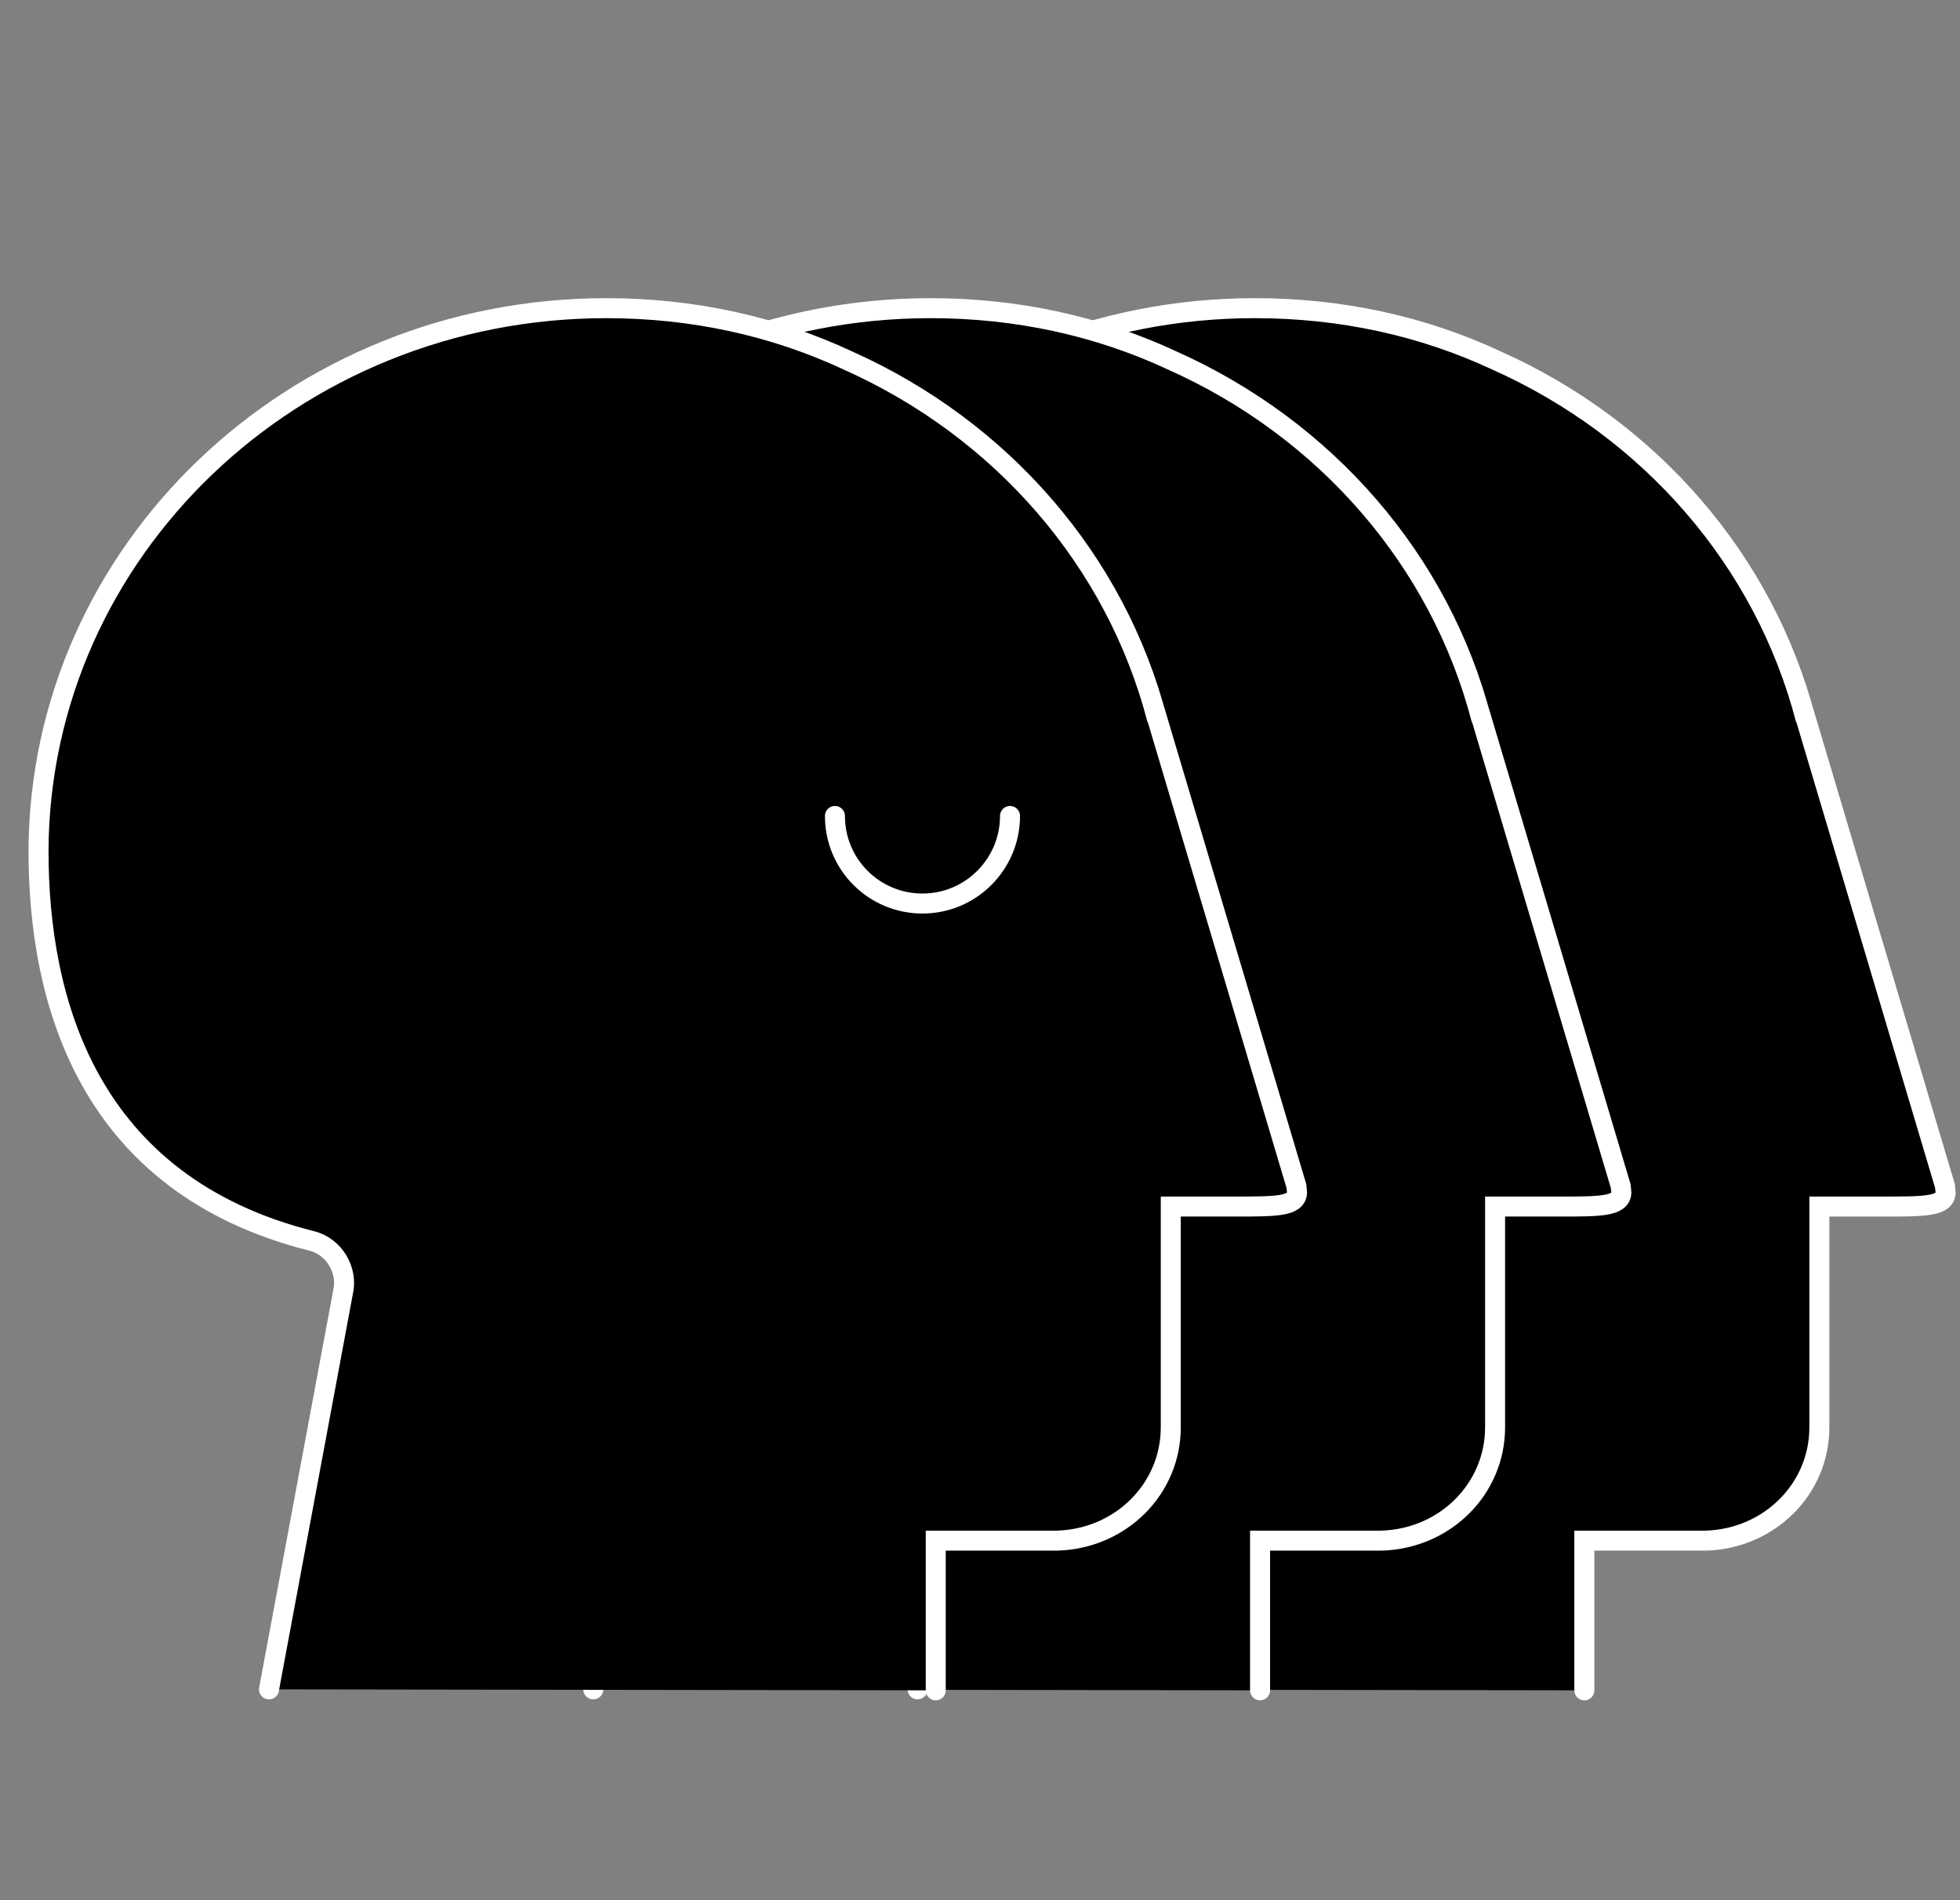<svg width="392" height="380" viewBox="0 0 392 380" fill="none" xmlns="http://www.w3.org/2000/svg">
<rect x="0" y="0" width="392" height="380" fill="#808080" stroke="none"/>
<path d="M114.466 241.948C114.466 249.165 106.647 255.079 96.958 255.079C87.268 255.079 79.45 249.215 79.45 241.948" stroke="white" stroke-width="4" stroke-linecap="round" stroke-linejoin="round"/>
<path d="M316.868 338V308.07H340.046C340.5 308.07 340.63 308.07 341.15 308.07C353.939 307.681 363.873 297.683 363.873 285.412V241.264H376.662C384.908 241.264 388.998 241.264 389.128 238.472L388.998 237.174L360.627 141.931L361.146 143.879C352.9 112.067 329.983 85.772 299.274 72.074C284.536 65.192 268.24 61.621 250.971 61.621C188.255 61.621 137.68 110.314 137.42 170.108C137.42 200.038 147.158 236.85 192.085 248.146C196.565 249.25 199.357 254.054 198.318 258.404L183.515 337.805" fill="black"/>
<path d="M316.868 338V308.07H340.046C340.5 308.07 340.63 308.07 341.15 308.07C353.939 307.681 363.873 297.683 363.873 285.412V241.264H376.662C384.908 241.264 388.998 241.264 389.128 238.472L388.998 237.174L360.627 141.931L361.146 143.879C352.9 112.067 329.983 85.772 299.274 72.074C284.536 65.192 268.24 61.621 250.971 61.621C188.255 61.621 137.68 110.314 137.42 170.108C137.42 200.038 147.158 236.85 192.085 248.146C196.565 249.25 199.357 254.054 198.318 258.404L183.515 337.805" stroke="white" stroke-width="4" stroke-miterlimit="10" stroke-linecap="round"/>
<path d="M252.012 338V308.07H275.189C275.644 308.07 275.774 308.07 276.293 308.07C289.083 307.681 299.017 297.683 299.017 285.412V241.264H311.806C320.052 241.264 324.142 241.264 324.272 238.472L324.142 237.174L295.77 141.931L296.29 143.879C288.044 112.067 265.127 85.772 234.418 72.074C219.68 65.192 203.384 61.621 186.115 61.621C123.399 61.621 72.823 110.314 72.564 170.108C72.564 200.038 82.302 236.85 127.229 248.146C131.709 249.25 134.501 254.054 133.462 258.404L118.659 337.805" fill="black"/>
<path d="M252.012 338V308.07H275.189C275.644 308.07 275.774 308.07 276.293 308.07C289.083 307.681 299.017 297.683 299.017 285.412V241.264H311.806C320.052 241.264 324.142 241.264 324.272 238.472L324.142 237.174L295.77 141.931L296.29 143.879C288.044 112.067 265.127 85.772 234.418 72.074C219.68 65.192 203.384 61.621 186.115 61.621C123.399 61.621 72.823 110.314 72.564 170.108C72.564 200.038 82.302 236.85 127.229 248.146C131.709 249.25 134.501 254.054 133.462 258.404L118.659 337.805" stroke="white" stroke-width="4" stroke-miterlimit="10" stroke-linecap="round"/>
<path d="M187.151 338V308.07H210.329C210.783 308.07 210.913 308.07 211.433 308.07C224.222 307.681 234.156 297.683 234.156 285.412V241.264H246.946C255.191 241.264 259.281 241.264 259.411 238.472L259.281 237.174L230.91 141.931L231.429 143.879C223.184 112.067 200.266 85.772 169.557 72.074C154.82 65.192 138.524 61.621 121.254 61.621C58.538 61.621 7.963 110.314 7.703 170.108C7.703 200.038 17.442 236.85 62.368 248.146C66.848 249.25 69.64 254.054 68.601 258.404L53.799 337.805" fill="black"/>
<path d="M187.151 338V308.07H210.329C210.783 308.07 210.913 308.07 211.433 308.07C224.222 307.681 234.156 297.683 234.156 285.412V241.264H246.946C255.191 241.264 259.281 241.264 259.411 238.472L259.281 237.174L230.91 141.931L231.429 143.879C223.184 112.067 200.266 85.772 169.557 72.074C154.82 65.192 138.524 61.621 121.254 61.621C58.538 61.621 7.963 110.314 7.703 170.108C7.703 200.038 17.442 236.85 62.368 248.146C66.848 249.25 69.64 254.054 68.601 258.404L53.799 337.805" stroke="white" stroke-width="4" stroke-miterlimit="10" stroke-linecap="round"/>
<path d="M202.004 163.163C202.004 172.786 194.186 180.671 184.496 180.671C174.807 180.671 166.988 172.853 166.988 163.163" stroke="white" stroke-width="4" stroke-linecap="round" stroke-linejoin="round"/>
</svg>
